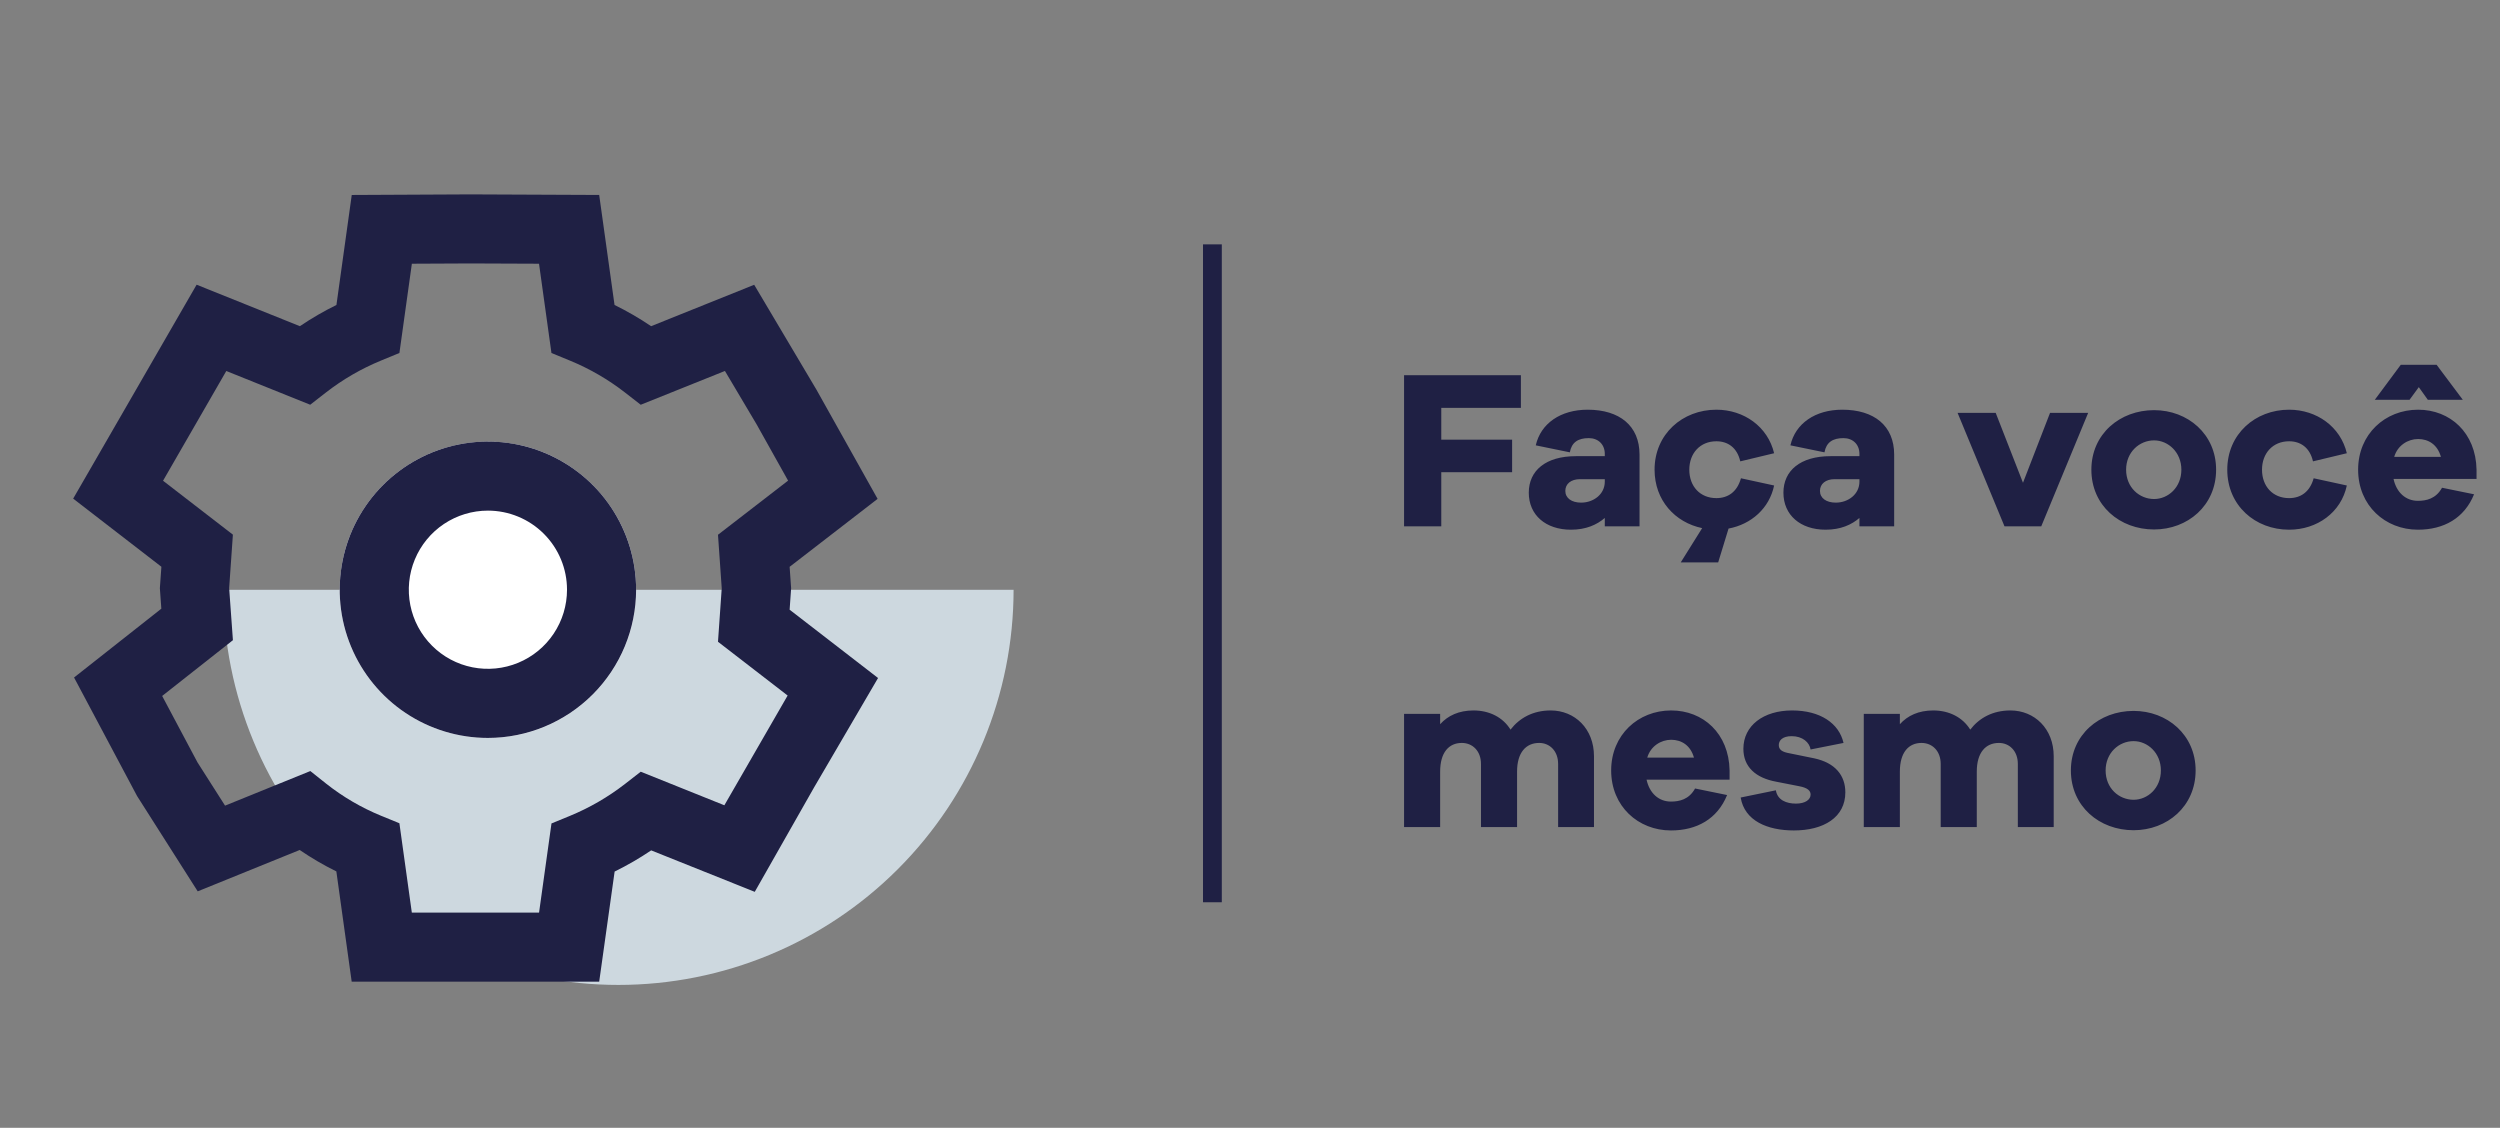 <svg width="133" height="60" viewBox="0 0 133 60" fill="none" xmlns="http://www.w3.org/2000/svg">
<rect x="0" y="0" width="133" height="60" fill="#808080" stroke="none"/>
<path d="M32.901 52.398C38.476 52.397 43.822 50.182 47.764 46.24C51.706 42.297 53.922 36.951 53.923 31.376H11.878C11.878 36.951 14.093 42.298 18.036 46.241C21.978 50.183 27.325 52.398 32.901 52.398Z" fill="#CDD8DF"/>
<path d="M25.957 39.26C30.311 39.26 33.841 35.731 33.841 31.376C33.841 27.022 30.311 23.492 25.957 23.492C21.602 23.492 18.073 27.022 18.073 31.376C18.073 35.731 21.602 39.26 25.957 39.26Z" fill="white"/>
<path d="M25.957 39.258C24.397 39.258 22.873 38.796 21.577 37.93C20.28 37.063 19.27 35.832 18.673 34.392C18.076 32.951 17.92 31.366 18.224 29.837C18.528 28.307 19.279 26.902 20.382 25.8C21.485 24.697 22.889 23.946 24.419 23.642C25.948 23.338 27.533 23.494 28.974 24.091C30.414 24.688 31.646 25.698 32.512 26.994C33.378 28.291 33.841 29.815 33.841 31.375C33.838 33.465 33.007 35.469 31.529 36.947C30.051 38.425 28.047 39.256 25.957 39.258ZM25.957 27.165C25.124 27.165 24.311 27.412 23.619 27.874C22.927 28.337 22.387 28.994 22.069 29.763C21.75 30.532 21.667 31.378 21.829 32.194C21.991 33.011 22.392 33.761 22.981 34.349C23.569 34.938 24.319 35.339 25.136 35.501C25.952 35.663 26.798 35.58 27.567 35.261C28.336 34.943 28.994 34.404 29.456 33.711C29.918 33.019 30.165 32.206 30.165 31.373C30.165 30.257 29.722 29.187 28.933 28.398C28.143 27.608 27.073 27.165 25.957 27.165Z" fill="#1F2044"/>
<path d="M31.877 52.226H18.71L17.894 46.359C17.218 46.026 16.566 45.645 15.944 45.219L10.518 47.419L7.294 42.351L3.94 36.043L8.583 32.382L8.505 31.293L8.586 30.151L3.893 26.527L10.46 15.146L15.954 17.353C16.575 16.932 17.225 16.555 17.898 16.225L18.713 10.373L25.022 10.341L31.877 10.372L32.693 16.224C33.367 16.555 34.017 16.932 34.639 17.353L40.123 15.15L43.438 20.736L46.688 26.54L42.008 30.155L42.088 31.296L42.008 32.436L46.712 36.07L43.303 41.901L40.153 47.446L34.643 45.24C34.021 45.66 33.371 46.036 32.698 46.367L31.877 52.226ZM21.909 48.549H28.678L29.339 43.807L30.314 43.407C31.366 42.974 32.355 42.401 33.254 41.703L34.087 41.055L38.536 42.841L41.902 37.002L38.197 34.142L38.396 31.296L38.197 28.449L41.926 25.569L40.249 22.571L38.566 19.735L34.087 21.533L33.254 20.885C32.355 20.186 31.366 19.613 30.313 19.181L29.337 18.78L28.676 14.03L25.02 14.015L21.911 14.03L21.249 18.778L20.275 19.18C19.223 19.612 18.234 20.185 17.335 20.884L16.503 21.532L12.039 19.737L8.674 25.575L12.39 28.444L12.191 31.287L12.391 34.058L8.627 37.025L10.506 40.558L11.973 42.86L16.509 41.02L17.348 41.687C18.237 42.391 19.221 42.967 20.27 43.397L21.248 43.797L21.909 48.549Z" fill="#1F2044"/>
<path d="M76.676 21.7V23.392H80.444V25.12H76.676V28H74.696V19.96H80.912V21.7H76.676ZM84.463 21.796C86.155 21.796 87.223 22.648 87.223 24.184V28H85.375V27.556C84.955 27.916 84.379 28.18 83.575 28.18C82.231 28.18 81.331 27.4 81.331 26.212C81.331 25.036 82.231 24.268 83.839 24.268H85.375V24.148C85.375 23.644 85.027 23.308 84.523 23.308C83.947 23.308 83.611 23.536 83.515 24.064L81.703 23.692C81.967 22.528 83.023 21.796 84.463 21.796ZM84.115 26.74C84.775 26.74 85.375 26.296 85.375 25.624V25.492H84.055C83.575 25.492 83.275 25.744 83.275 26.116C83.275 26.5 83.611 26.74 84.115 26.74ZM91.311 26.5C91.923 26.5 92.415 26.176 92.619 25.444L94.383 25.828C94.131 27.04 93.171 27.892 91.959 28.12L91.407 29.92H89.415L90.555 28.096C89.115 27.796 88.023 26.62 88.023 24.988C88.023 23.092 89.511 21.796 91.311 21.796C92.775 21.796 94.047 22.696 94.383 24.112L92.583 24.544C92.415 23.812 91.923 23.476 91.311 23.476C90.447 23.476 89.871 24.112 89.871 24.988C89.871 25.876 90.447 26.5 91.311 26.5ZM98.01 21.796C99.702 21.796 100.77 22.648 100.77 24.184V28H98.922V27.556C98.502 27.916 97.926 28.18 97.122 28.18C95.778 28.18 94.878 27.4 94.878 26.212C94.878 25.036 95.778 24.268 97.386 24.268H98.922V24.148C98.922 23.644 98.574 23.308 98.07 23.308C97.494 23.308 97.158 23.536 97.062 24.064L95.25 23.692C95.514 22.528 96.57 21.796 98.01 21.796ZM97.662 26.74C98.322 26.74 98.922 26.296 98.922 25.624V25.492H97.602C97.122 25.492 96.822 25.744 96.822 26.116C96.822 26.5 97.158 26.74 97.662 26.74ZM111.091 21.964L108.595 28H106.639L104.143 21.964H106.171L107.623 25.684L109.063 21.964H111.091ZM114.597 21.82C116.385 21.82 117.897 23.092 117.897 24.988C117.897 26.896 116.385 28.168 114.597 28.168C112.773 28.168 111.261 26.896 111.261 24.988C111.261 23.092 112.773 21.82 114.597 21.82ZM114.597 26.548C115.341 26.548 116.049 25.936 116.049 24.988C116.049 24.052 115.341 23.428 114.597 23.428C113.817 23.428 113.109 24.052 113.109 24.988C113.109 25.936 113.817 26.548 114.597 26.548ZM121.779 26.5C122.391 26.5 122.883 26.176 123.087 25.444L124.851 25.828C124.551 27.256 123.279 28.18 121.779 28.18C119.979 28.18 118.491 26.896 118.491 24.988C118.491 23.092 119.979 21.796 121.779 21.796C123.243 21.796 124.515 22.696 124.851 24.112L123.051 24.544C122.883 23.812 122.391 23.476 121.779 23.476C120.915 23.476 120.339 24.112 120.339 24.988C120.339 25.876 120.915 26.5 121.779 26.5ZM128.188 21.268H126.34L127.72 19.408H129.628L131.02 21.268H129.16L128.68 20.596L128.188 21.268ZM131.752 24.988V25.48H127.336C127.492 26.2 127.984 26.644 128.632 26.644C129.076 26.644 129.592 26.536 129.916 25.948L131.62 26.296C131.104 27.568 130.012 28.18 128.632 28.18C126.892 28.18 125.452 26.896 125.452 24.988C125.452 23.092 126.892 21.796 128.644 21.796C130.348 21.796 131.716 23.02 131.752 24.988ZM128.644 23.356C128.104 23.356 127.552 23.692 127.372 24.304H129.856C129.676 23.656 129.196 23.356 128.644 23.356ZM82.496 37.796C83.78 37.796 84.8 38.768 84.8 40.232V44H82.892V40.64C82.892 39.956 82.448 39.524 81.884 39.524C81.176 39.524 80.708 40.04 80.708 41.048V44H78.788V40.64C78.788 39.956 78.344 39.524 77.768 39.524C77.072 39.524 76.616 40.04 76.616 41.048V44H74.696V37.976H76.616V38.528C77.024 38.072 77.612 37.796 78.392 37.796C79.232 37.796 79.952 38.156 80.36 38.816C80.84 38.192 81.56 37.796 82.496 37.796ZM92.014 40.988V41.48H87.598C87.754 42.2 88.246 42.644 88.894 42.644C89.338 42.644 89.854 42.536 90.178 41.948L91.882 42.296C91.366 43.568 90.274 44.18 88.894 44.18C87.154 44.18 85.714 42.896 85.714 40.988C85.714 39.092 87.154 37.796 88.906 37.796C90.61 37.796 91.978 39.02 92.014 40.988ZM88.906 39.356C88.366 39.356 87.814 39.692 87.634 40.304H90.118C89.938 39.656 89.458 39.356 88.906 39.356ZM92.604 42.428L94.476 42.044C94.56 42.56 95.028 42.752 95.544 42.752C96.048 42.752 96.324 42.536 96.324 42.272C96.324 42.068 96.168 41.912 95.724 41.828L94.5 41.588C93.384 41.384 92.748 40.784 92.748 39.836C92.748 38.6 93.816 37.796 95.34 37.796C96.84 37.796 97.836 38.48 98.076 39.524L96.324 39.872C96.264 39.5 95.904 39.164 95.316 39.164C94.8 39.164 94.632 39.416 94.632 39.632C94.632 39.8 94.704 39.968 95.088 40.052L96.504 40.34C97.644 40.58 98.172 41.264 98.172 42.152C98.172 43.484 97.02 44.18 95.436 44.18C94.02 44.18 92.808 43.664 92.604 42.428ZM106.953 37.796C108.237 37.796 109.257 38.768 109.257 40.232V44H107.349V40.64C107.349 39.956 106.905 39.524 106.341 39.524C105.633 39.524 105.165 40.04 105.165 41.048V44H103.245V40.64C103.245 39.956 102.801 39.524 102.225 39.524C101.529 39.524 101.073 40.04 101.073 41.048V44H99.153V37.976H101.073V38.528C101.481 38.072 102.069 37.796 102.849 37.796C103.689 37.796 104.409 38.156 104.817 38.816C105.297 38.192 106.017 37.796 106.953 37.796ZM113.507 37.82C115.295 37.82 116.807 39.092 116.807 40.988C116.807 42.896 115.295 44.168 113.507 44.168C111.683 44.168 110.171 42.896 110.171 40.988C110.171 39.092 111.683 37.82 113.507 37.82ZM113.507 42.548C114.251 42.548 114.959 41.936 114.959 40.988C114.959 40.052 114.251 39.428 113.507 39.428C112.727 39.428 112.019 40.052 112.019 40.988C112.019 41.936 112.727 42.548 113.507 42.548Z" fill="#1F2044"/>
<line x1="64.5" y1="13" x2="64.5" y2="48" stroke="#1F2044"/>
</svg>

